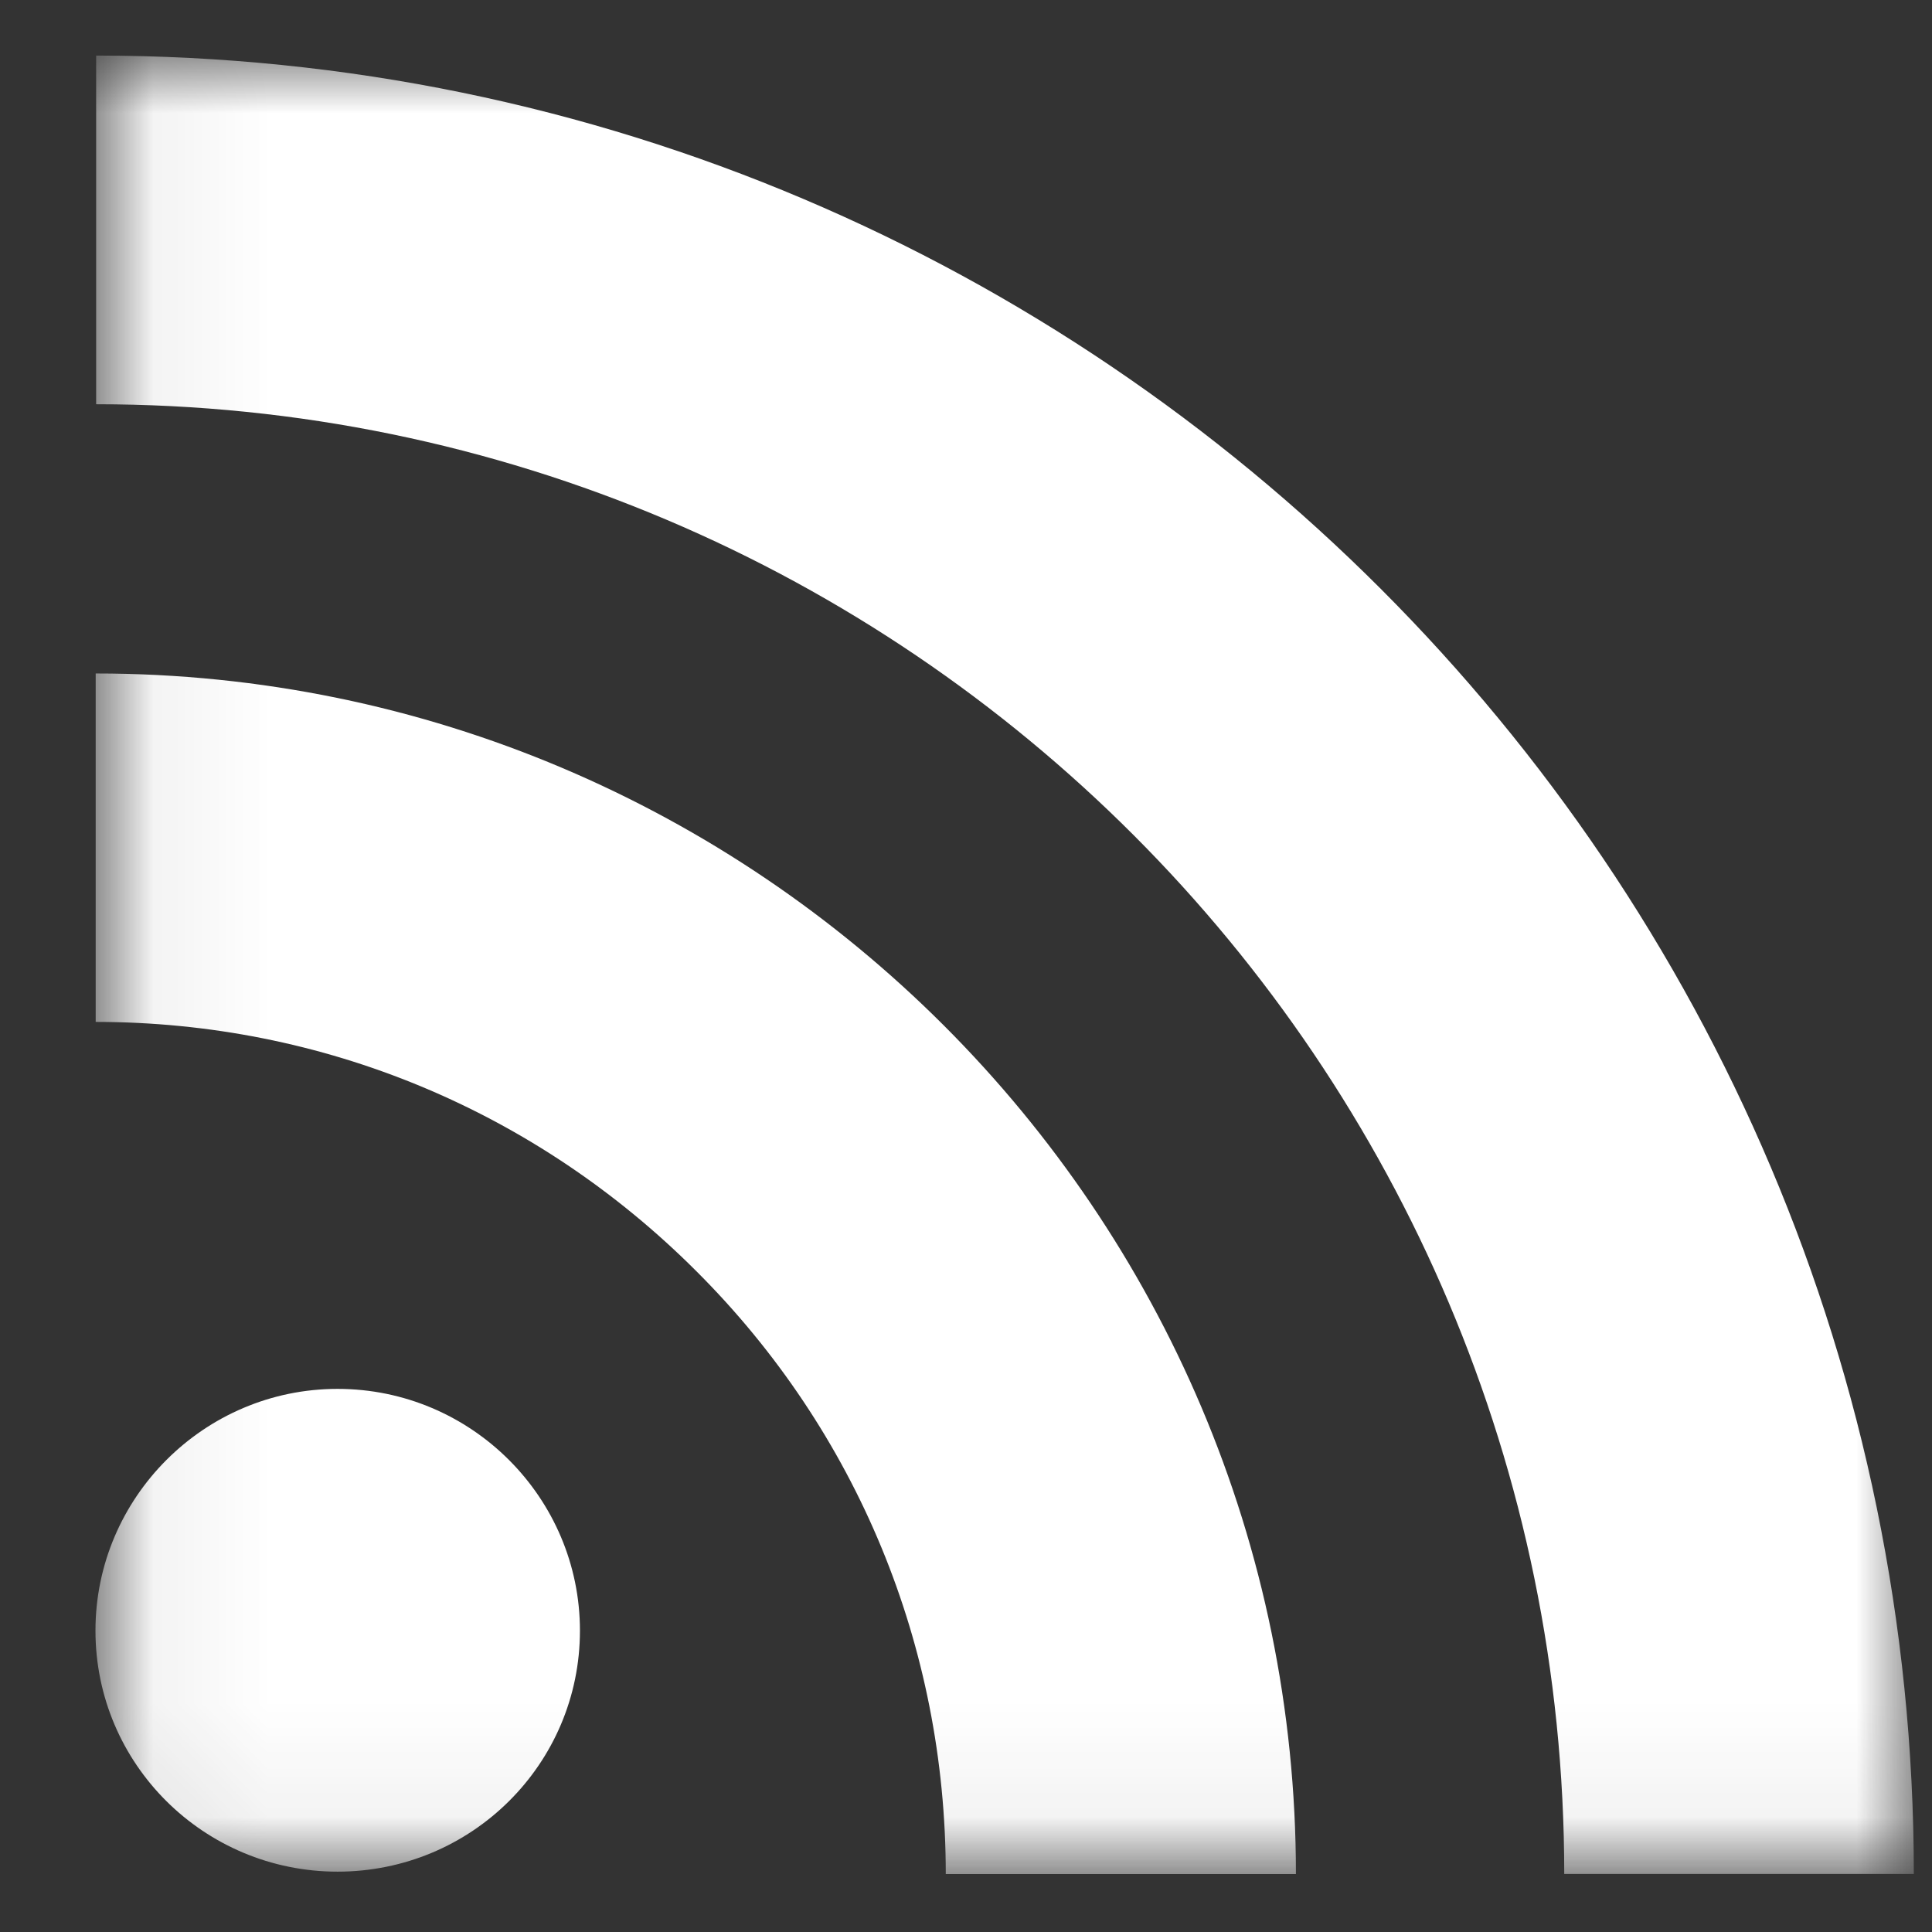 <?xml version="1.0" encoding="UTF-8"?>
<svg width="17px" height="17px" viewBox="0 0 17 17" version="1.1" xmlns="http://www.w3.org/2000/svg" xmlns:xlink="http://www.w3.org/1999/xlink">
    <rect x="0" y="0" width="17" height="17" fill="#333333" stroke="none"/>
    <!-- Generator: Sketch 41.2 (35397) - http://www.bohemiancoding.com/sketch -->
    <title>rss</title>
    <desc>Created with Sketch.</desc>
    <defs>
        <polygon id="path-1" points="0.06 16.94 16 16.94 16 0.999 0.06 0.999"></polygon>
    </defs>
    <g id="Symbols" stroke="none" stroke-width="1" fill="none" fill-rule="evenodd">
        <g id="footer" transform="translate(-476, -133)">
            <g id="connect" transform="translate(474, 84)">
                <g id="rss" transform="translate(2.84, 48.49)">
                    <mask id="mask-2" fill="white">
                        <use xlink:href="#path-1"></use>
                    </mask>
                    <g id="Clip-2"></g>
                    <path d="M0.006,0.999 L0.006,4.067 C7.128,4.067 12.924,9.869 12.924,16.999 L16,16.999 C16,8.179 8.824,0.999 0.006,0.999 Z M0.002,6.435 L0.002,9.502 C1.999,9.502 3.876,10.283 5.29,11.698 C6.702,13.108 7.482,14.995 7.482,17 L10.563,17 C10.563,11.175 5.823,6.436 0.002,6.436 L0.002,6.435 Z M2.13,12.731 C0.955,12.731 1.13686838e-13,13.69 1.13686838e-13,14.858 C1.13686838e-13,16.032 0.955,16.979 2.13,16.979 C3.309,16.979 4.263,16.032 4.263,14.858 C4.263,13.69 3.309,12.731 2.13,12.731 L2.13,12.731 Z" id="Fill-1" fill="#FFFFFF" mask="url(#mask-2)"></path>
                </g>
            </g>
        </g>
    </g>
</svg>